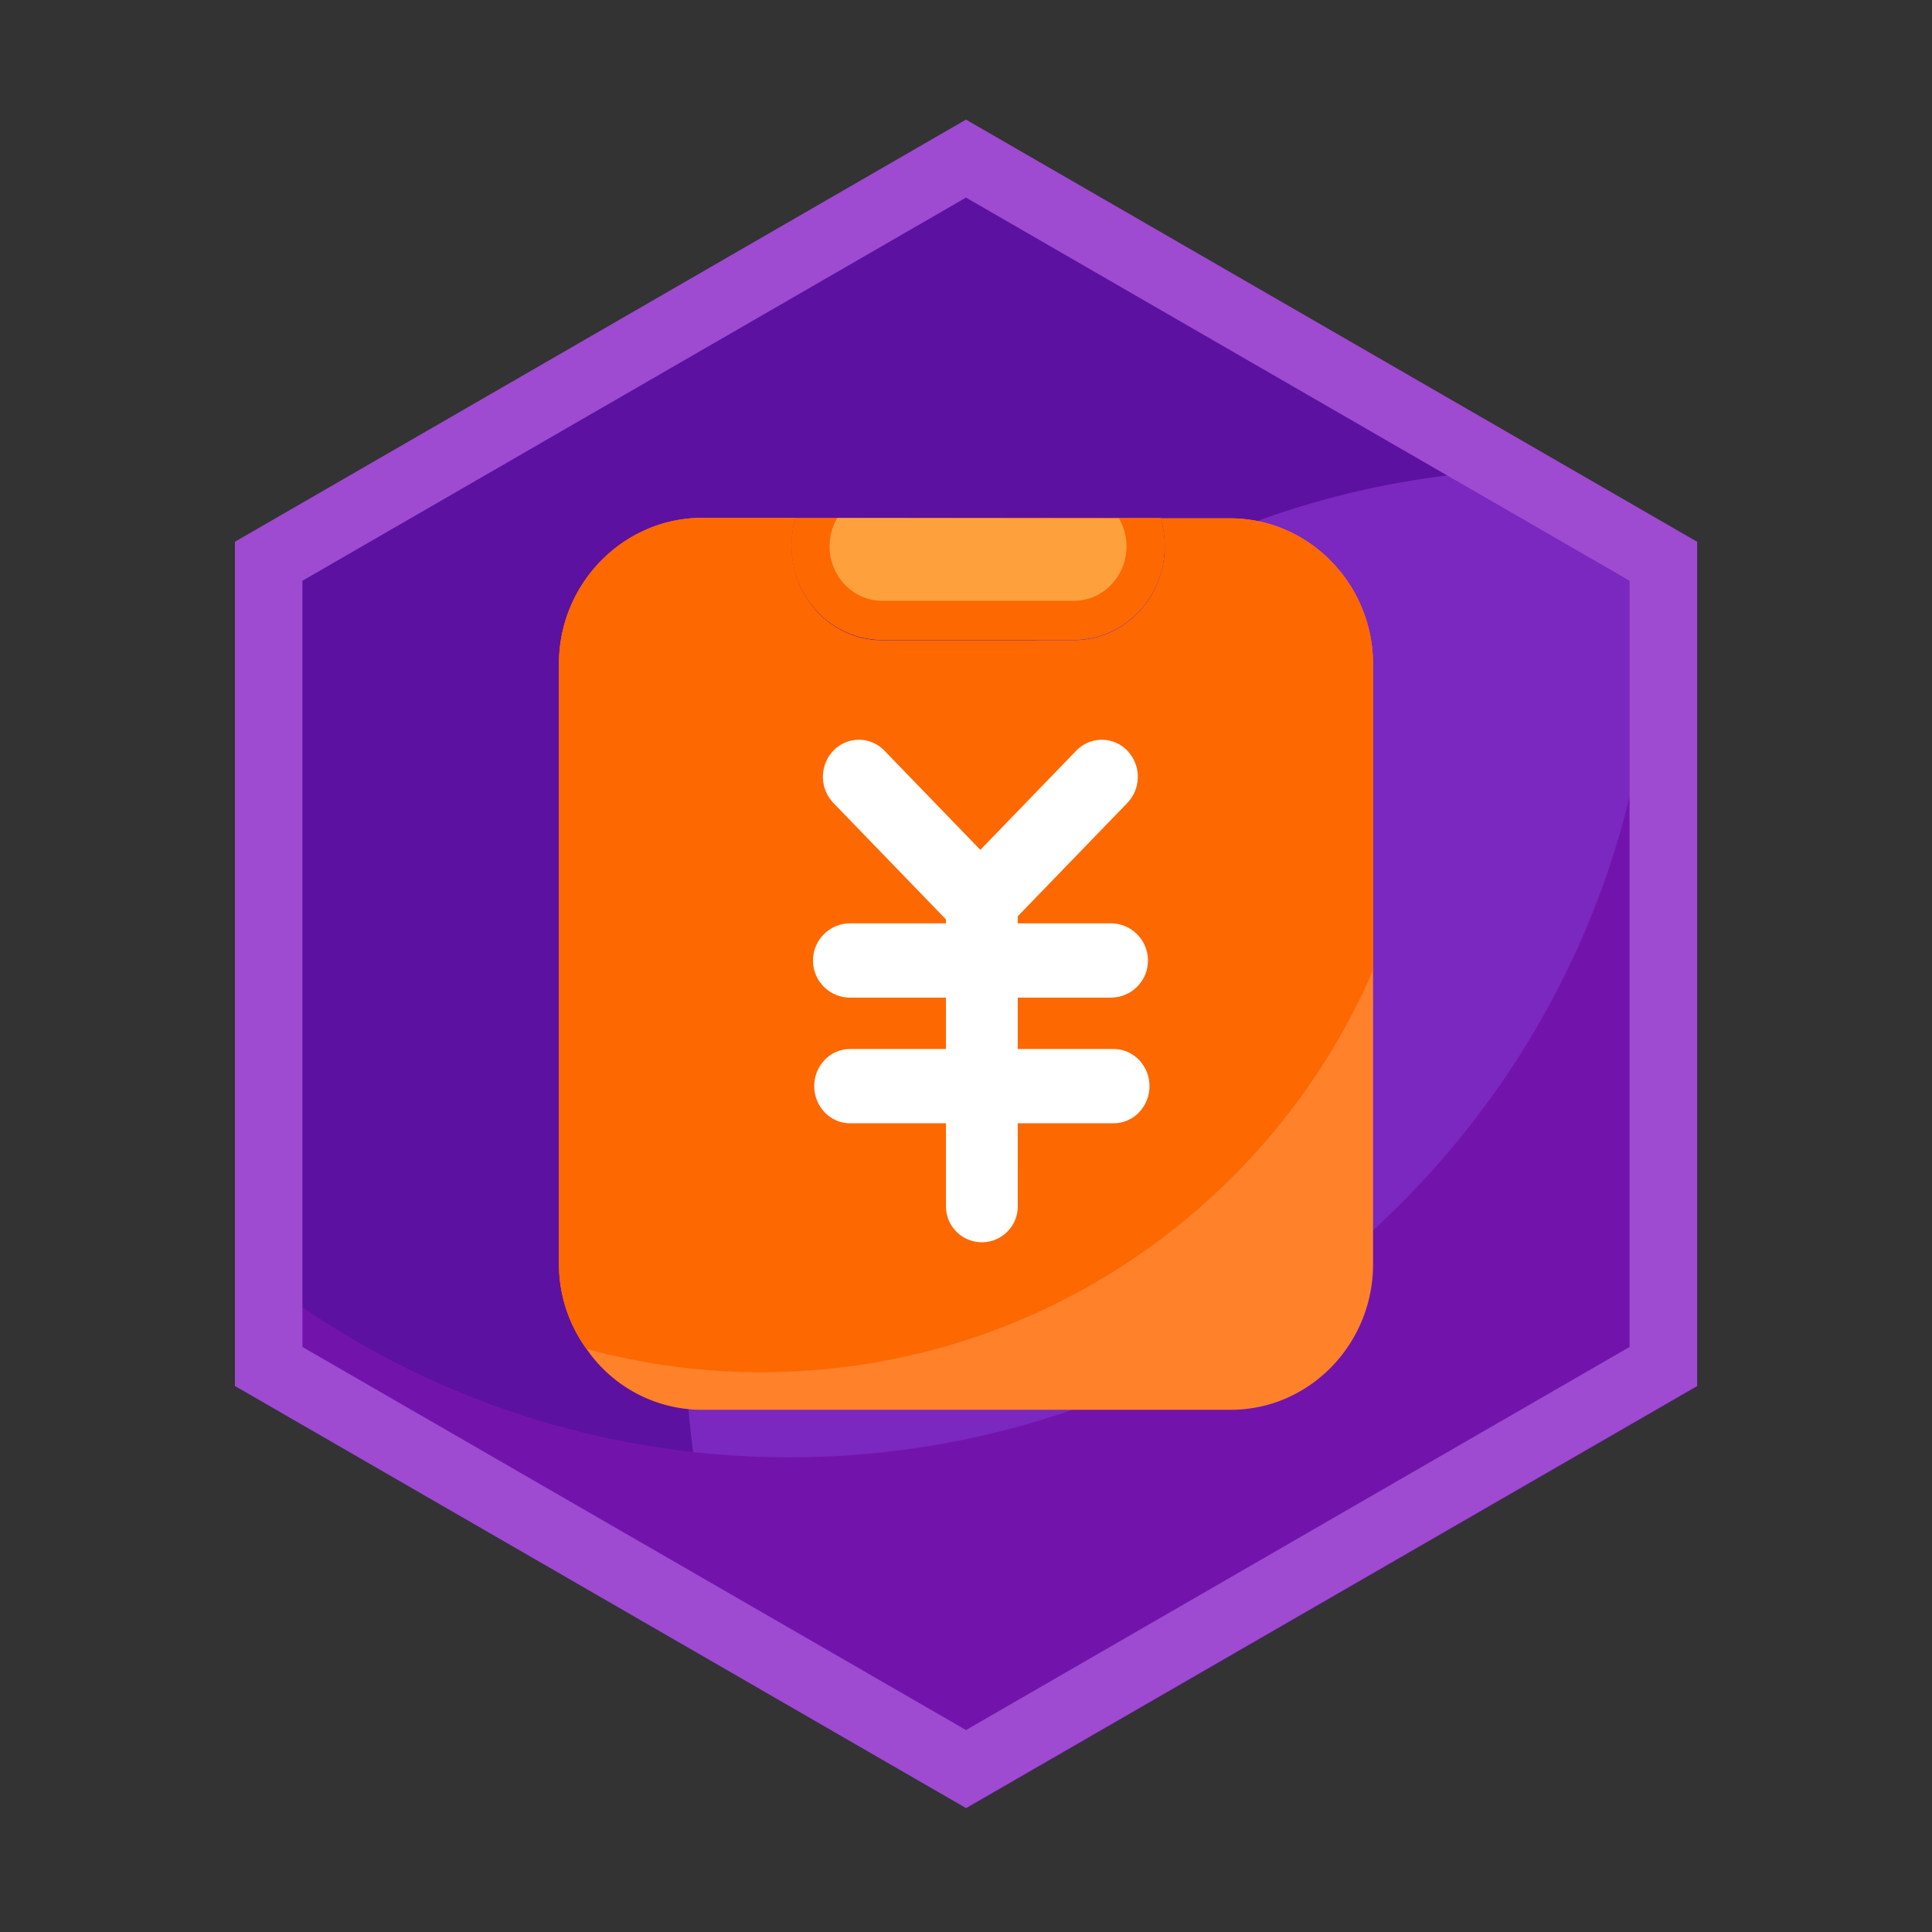 <?xml version="1.0" standalone="no"?><!DOCTYPE svg PUBLIC "-//W3C//DTD SVG 1.1//EN" "http://www.w3.org/Graphics/SVG/1.1/DTD/svg11.dtd"><svg t="1678117856350" class="icon" viewBox="0 0 1024 1024" version="1.1" xmlns="http://www.w3.org/2000/svg" p-id="1620" xmlns:xlink="http://www.w3.org/1999/xlink" width="200" height="200"><rect x="0" y="0" width="1024" height="1024" fill="#333333" stroke="none"/><path d="M512.23 63.93L124.96 287.52V734.7l387.27 223.59L899.5 734.7V287.52z" fill="#5D11A0" p-id="1621"></path><path d="M363.34 708.91c0 66.36 14.32 129.29 39.59 186.29l109.29 63.1L899.5 734.7V287.52l-66.73-38.53c-3.04-0.06-6-0.46-9.06-0.46-254.26 0-460.37 206.12-460.37 460.38z" fill="#7A28BF" p-id="1622"></path><path d="M874.5 273.09c1.2 13.51 2.07 27.11 2.07 40.93 0 253.16-205.23 458.39-458.39 458.39-111.56 0-213.74-39.92-293.22-106.17v68.47L512.23 958.3 899.5 734.7V287.52l-25-14.43z" fill="#7214AC" p-id="1623"></path><path d="M512 958.29l-387.5-223.7V287.14L512 63.4l387.5 223.74v447.45L512 958.29zM160.3 713.92L512 916.96l351.7-203.04V307.81L512 104.73 160.3 307.81v406.11z" fill="#9E4AD1" p-id="1624"></path><path d="M727.75 352.13V670.1c0 42.34-33.71 77.13-75.51 77.13H372.3a74.41 74.41 0 0 1-61.49-32.36 76.776 76.776 0 0 1-14.56-45.04V351.86c0-42.61 34.25-77.4 76.05-77.4h49.35c-1.62 4.85-2.16 9.98-2.16 15.1 0 27.51 21.58 49.89 48 49.89h101.67c26.7 0 48.27-22.38 48.27-49.89 0-5.12-0.81-10.25-2.16-14.83h36.68c41.82 0 75.8 34.79 75.8 77.4z" fill="#FF812A" p-id="1625"></path><path d="M727.75 352.13v162.09c-54.21 125.41-179.08 213.06-324.44 213.06-32.09 0-63.11-4.31-92.5-12.4a76.776 76.776 0 0 1-14.56-45.04V351.86c0-42.61 34.25-77.4 76.05-77.4h49.35c-1.62 4.85-2.16 9.98-2.16 15.1 0 27.51 21.58 49.89 48 49.89h101.67c26.7 0 48.27-22.38 48.27-49.89 0-5.12-0.81-10.25-2.16-14.83h36.68c41.82 0 75.8 34.79 75.8 77.4z" fill="#FD6800" p-id="1626"></path><path d="M617.37 289.33c0 27.51-21.58 49.89-48.27 49.89H467.7c-26.7 0-48.27-22.38-48.27-49.89 0-5.12 0.81-10.25 2.16-14.83h193.64c1.33 4.85 2.14 9.71 2.14 14.83z" fill="#FD6800" p-id="1627"></path><path d="M571.77 396.62c7.33-6.31 18.26-6 25.23 0.72l0.45 0.45 1.18 1.34c6.35 7.87 5.85 19.24-1.18 26.51l-58.02 60.01v3.73h49.34l1.54 0.06c10.84 0.86 18.94 10.35 18.08 21.19-0.81 10.24-9.35 18.13-19.62 18.14h-49.34v27.21h50.79l1.48 0.06c9.82 0.78 17.56 9.27 17.56 19.63 0 10.88-8.53 19.7-19.04 19.7h-50.79l0.01 44.06-0.05 1.49c-0.85 10.48-10.03 18.29-20.51 17.45-9.87-0.8-17.49-9.03-17.51-18.94v-44.06h-50.78l-1.48-0.06c-9.82-0.78-17.56-9.27-17.56-19.63 0-10.89 8.53-19.7 19.04-19.7h50.77v-27.21h-50.9l-1.54-0.06c-10.84-0.93-18.88-10.46-17.95-21.3 0.87-10.14 9.31-17.95 19.49-18.02l50.9-0.01v-2.1l-59.58-61.63-1.18-1.34c-6.36-7.87-5.85-19.25 1.18-26.52 7.18-7.44 19.04-7.64 26.47-0.46l0.01 0.01 0.44 0.45 50.9 52.66 50.92-52.66 1.25-1.17z" fill="#FFFFFF" p-id="1628"></path><path d="M443.73 274.57c-2.57 4.37-4.04 9.49-4.04 14.98 0 15.96 12.48 28.88 27.89 28.88H569.2c15.39 0 27.89-12.93 27.89-28.87 0-5.21-1.38-10.33-4.02-14.83l-149.34-0.16z" fill="#FEA13C" p-id="1629"></path></svg>